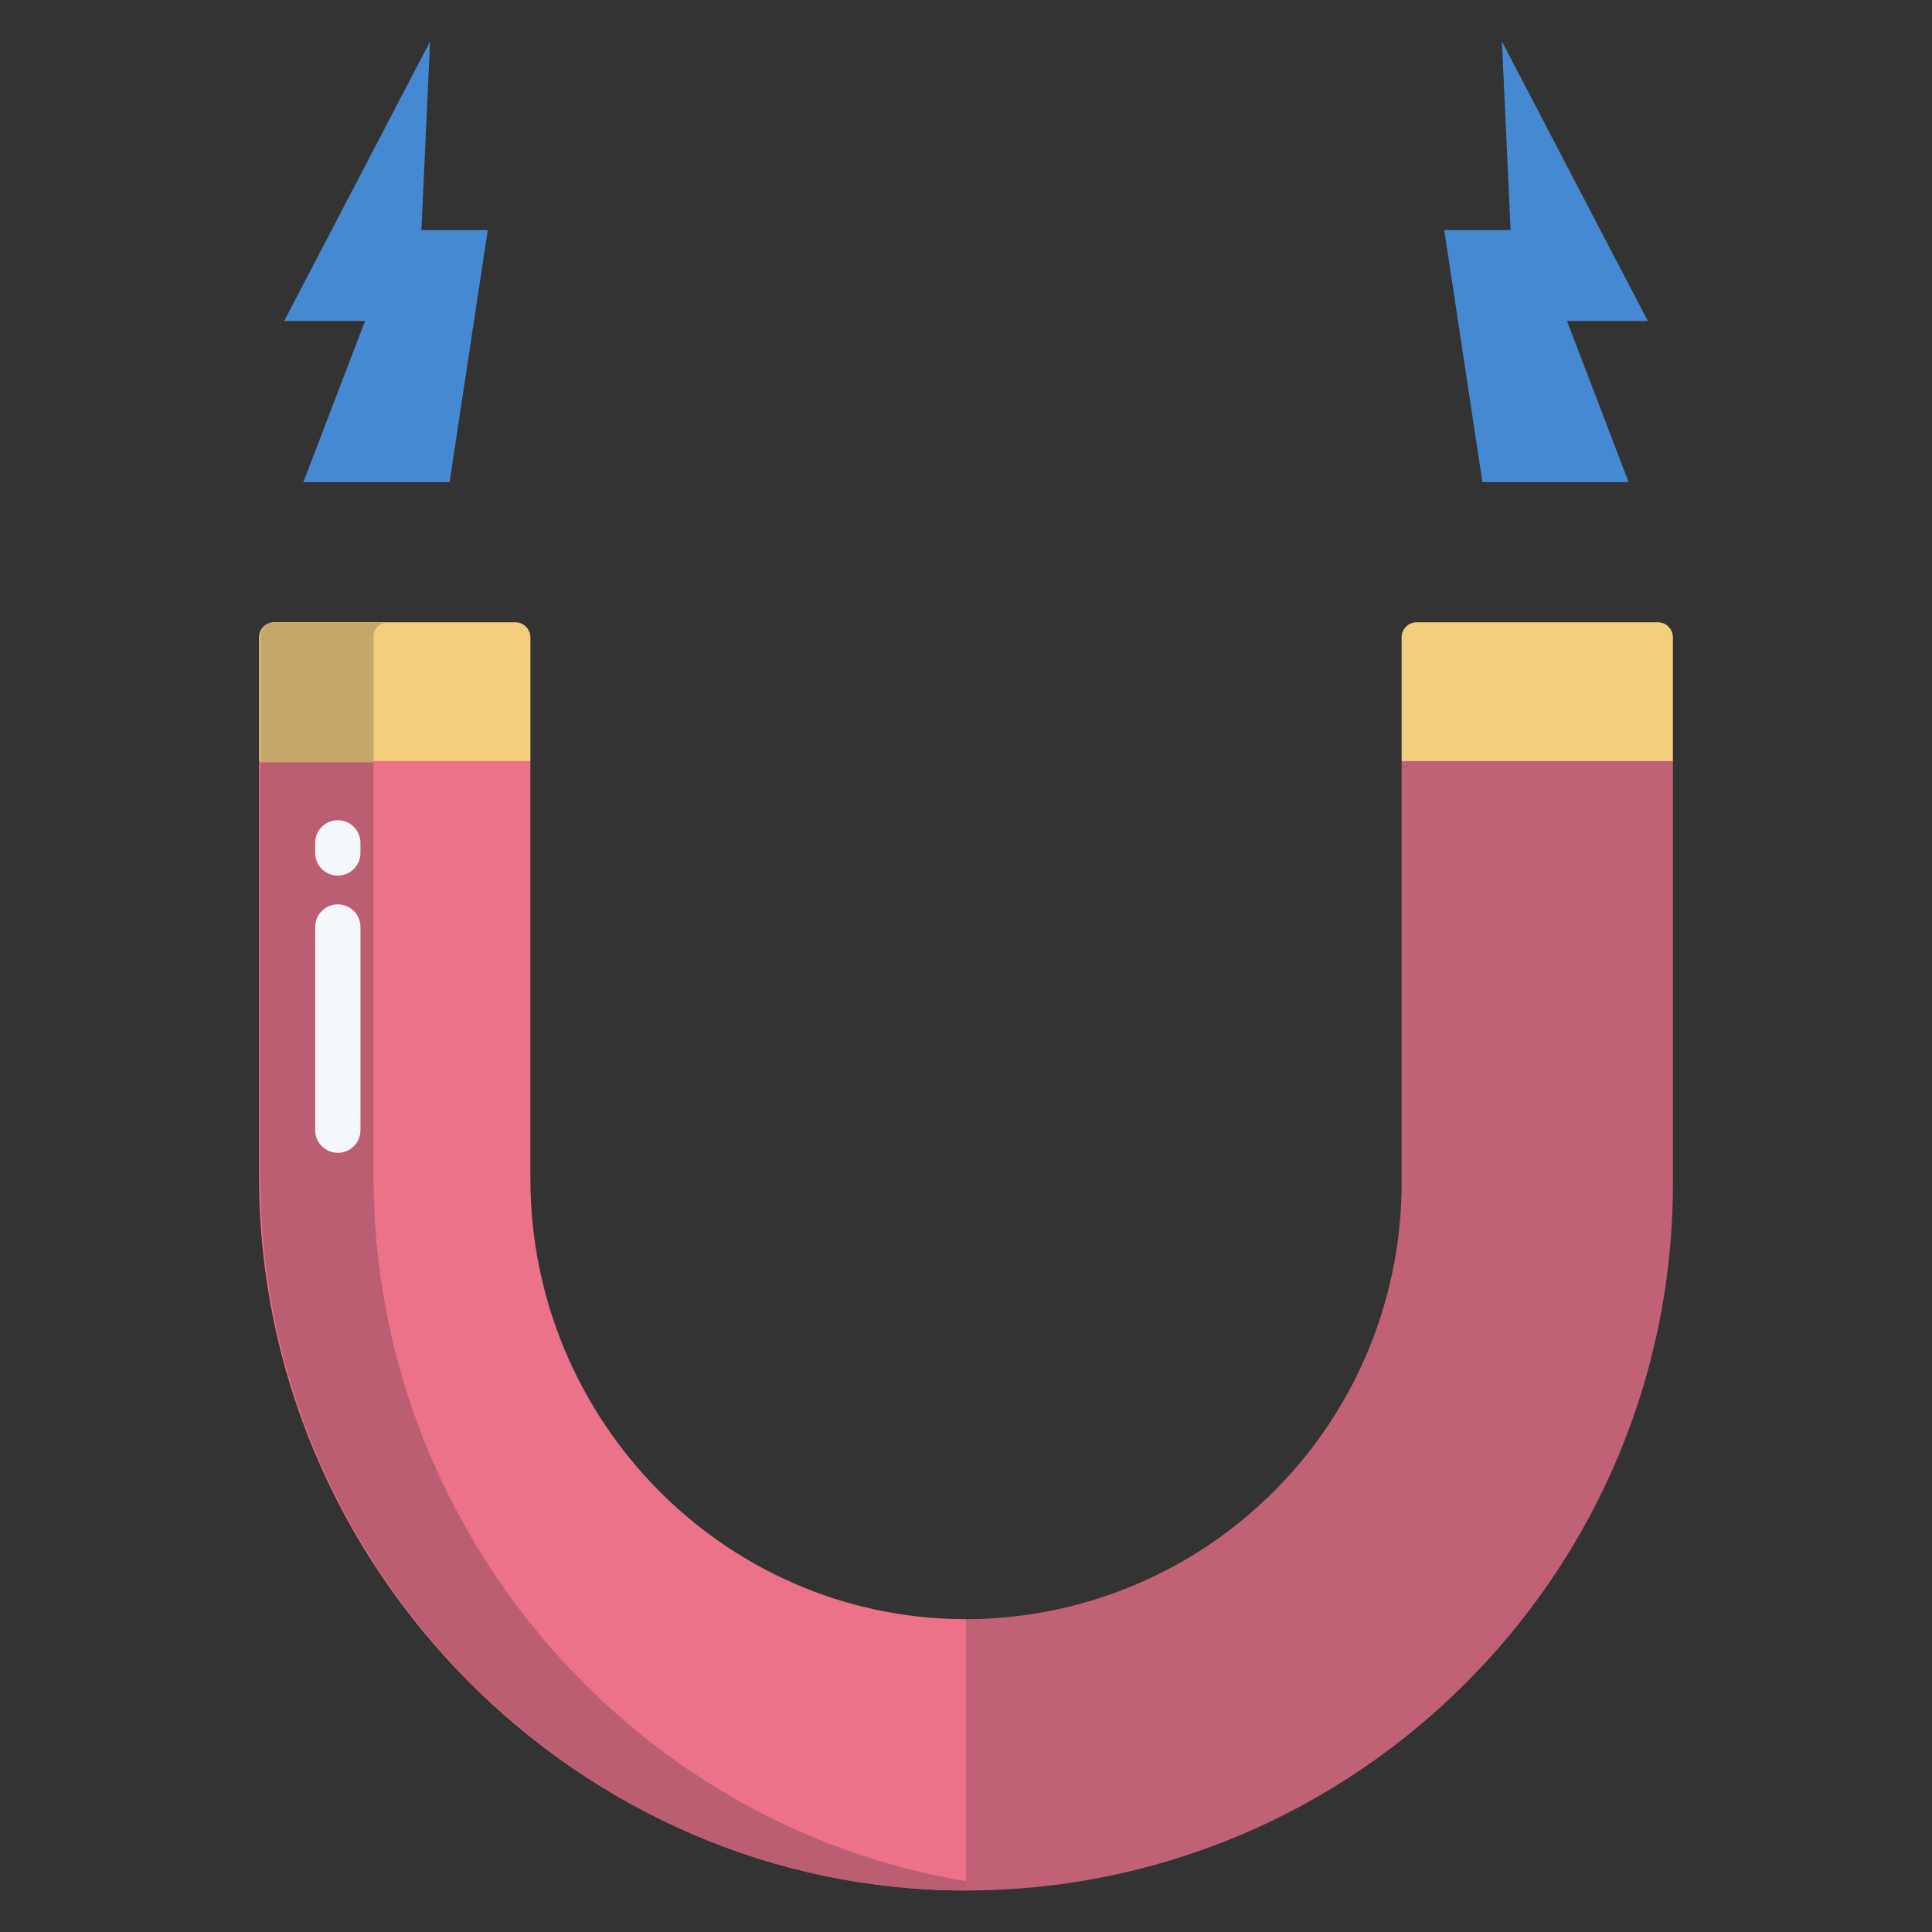 <svg id="Layer_1" data-name="Layer 1" xmlns="http://www.w3.org/2000/svg" viewBox="0 0 512 512"><rect x="0" y="0" width="512" height="512" fill="#333333" stroke="none"/><polygon points="129.26 60.97 119.14 127.78 80.39 127.78 96.73 85.08 75.3 85.08 113.97 11 111.68 60.97 129.26 60.97" style="fill:#4689d3"/><polygon points="398.03 11 436.7 85.08 415.27 85.08 431.61 127.78 392.86 127.78 382.74 60.97 400.32 60.97 398.03 11" style="fill:#4689d3"/><path d="M443.34,201.72V313.66C443.34,416.96,359.3,501,256,501V429.09A115.567,115.567,0,0,0,371.44,313.66V201.72Z" style="fill:#c16175"/><path d="M443.34,168.91v32.81h-71.9V168.91a4,4,0,0,1,4-4h63.9A4,4,0,0,1,443.34,168.91Z" style="fill:#f3ce7d"/><path d="M256,429.1V501h-.09c-103-.05-187.25-85.97-187.25-188.96V201.72h71.9V312.39c0,63.7,51.06,116.34,114.76,116.7H256Z" style="fill:#eb7288"/><path d="M140.56,168.91v32.81H68.66V168.91a4,4,0,0,1,4-4h63.9A4,4,0,0,1,140.56,168.91Z" style="fill:#f3ce7d"/><path d="M99,312.04V202H69V312.04C69,415.03,152.91,500.95,255.91,501H256v-2.475C167.09,483.8,99,404.856,99,312.04Z" style="fill:#bc5e72"/><path d="M102.66,165h-30A3.646,3.646,0,0,0,69,168.91V202H99V168.91A3.646,3.646,0,0,1,102.66,165Z" style="fill:#c6a76a"/><path d="M89.523,232.04a6,6,0,0,1-6-6v-2.666a6,6,0,0,1,12,0v2.666A6,6,0,0,1,89.523,232.04Z" style="fill:#f4f8fc"/><path d="M89.523,305.505a6,6,0,0,1-6-6V245.67a6,6,0,0,1,12,0v53.835A6,6,0,0,1,89.523,305.505Z" style="fill:#f4f8fc"/></svg>